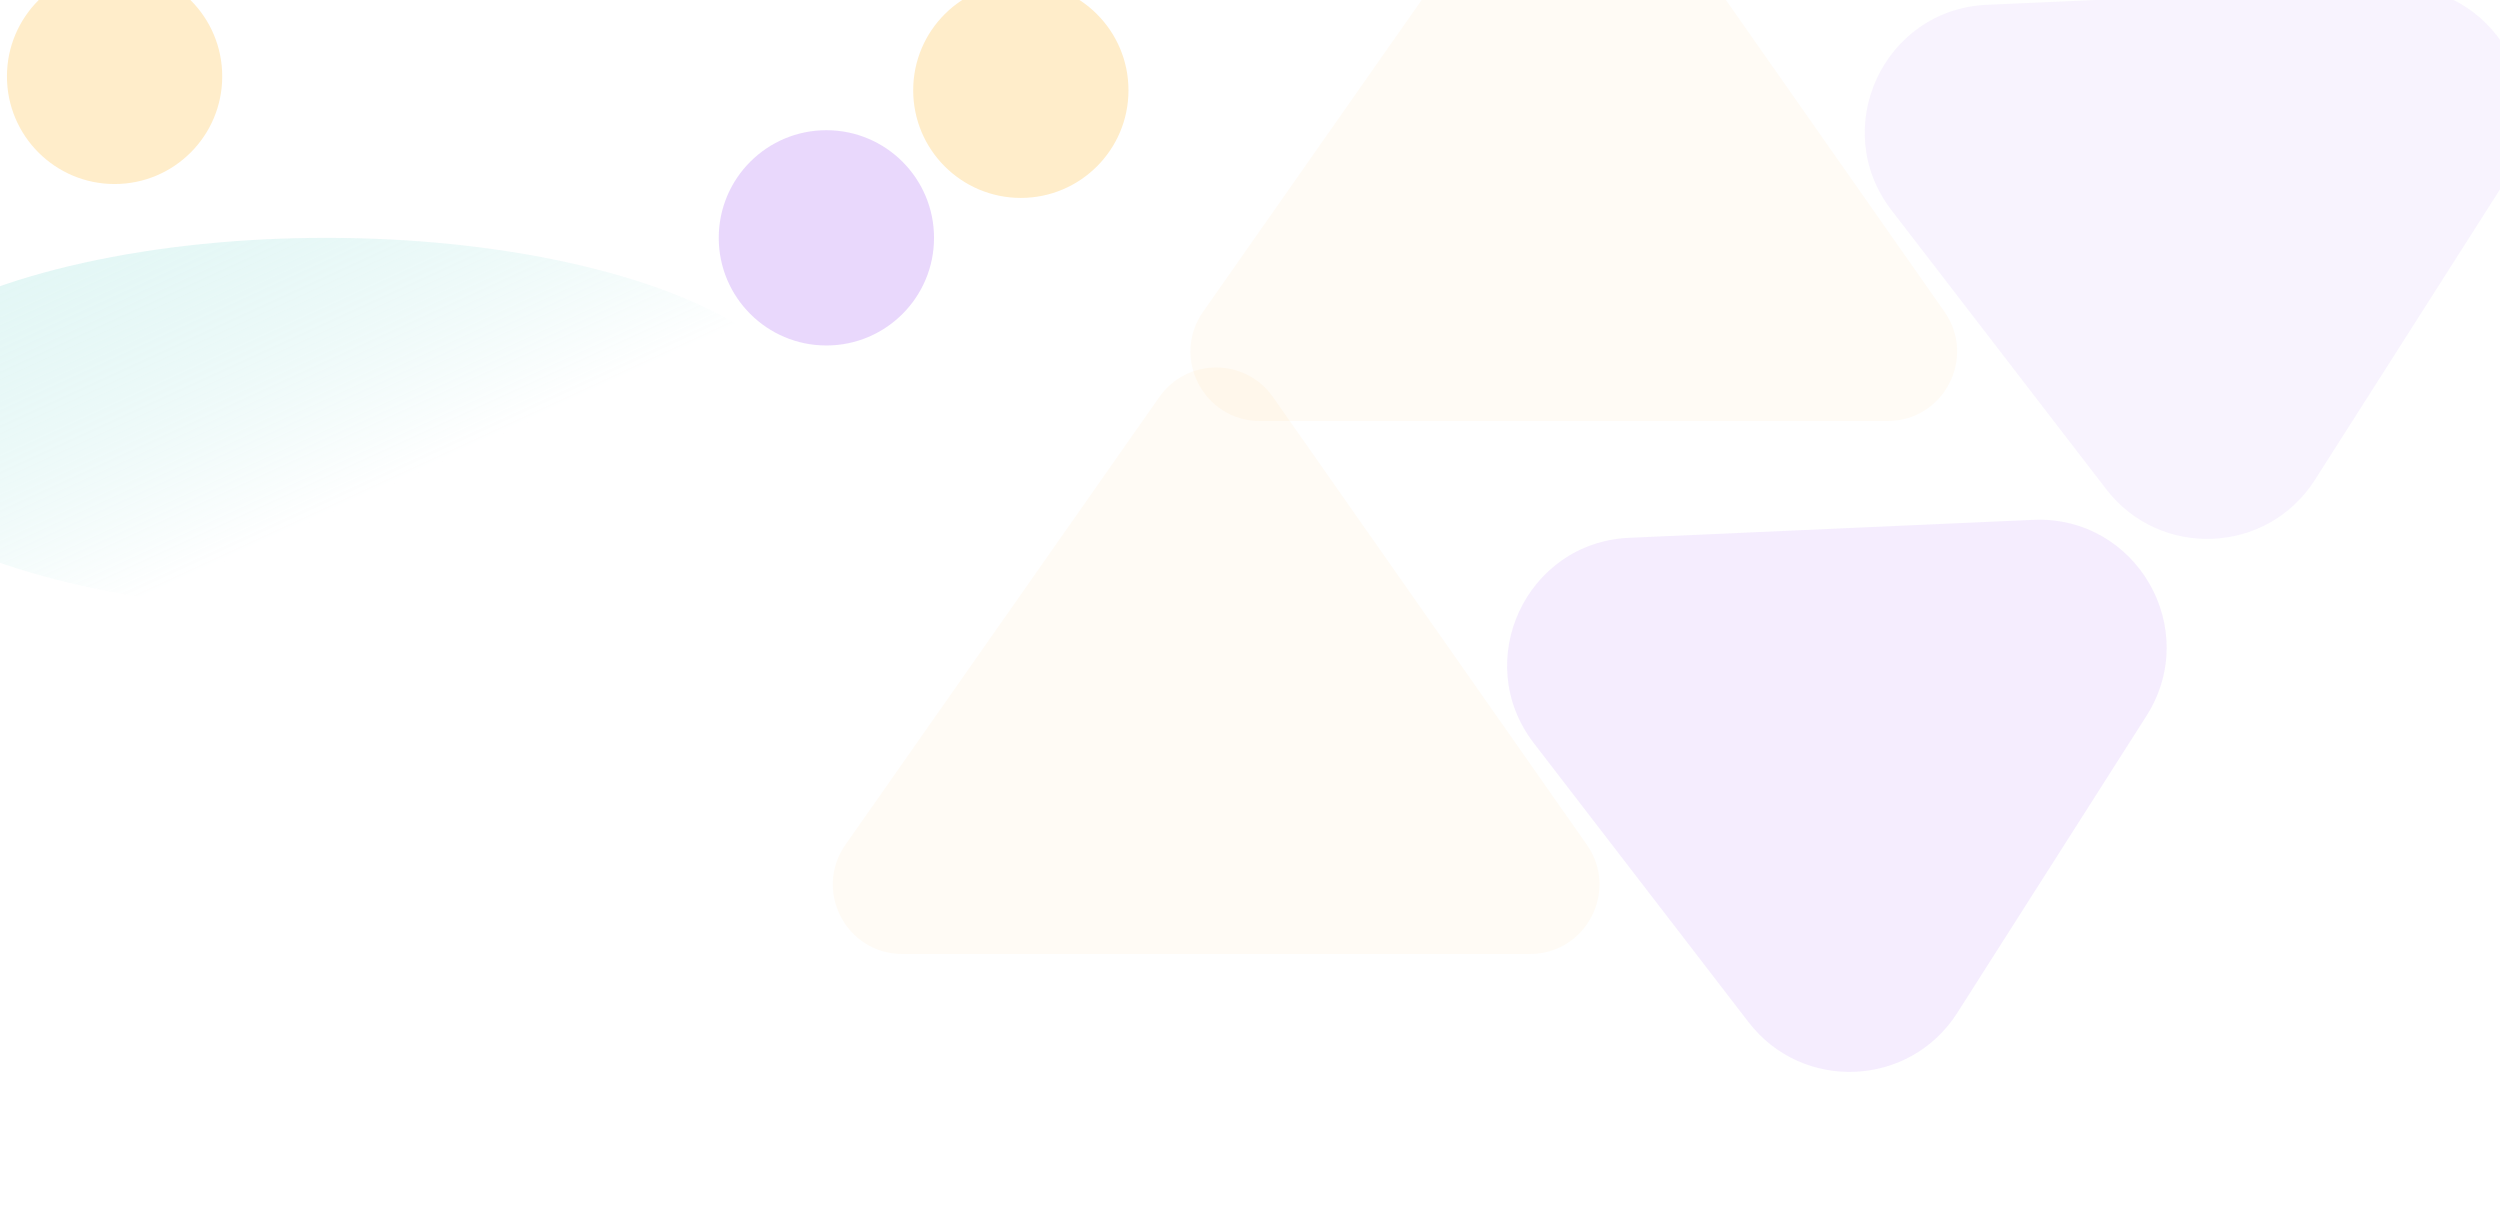 <svg width="1440" height="698" viewBox="0 0 1440 698" fill="none" xmlns="http://www.w3.org/2000/svg">
<g filter="url(#filter0_f_230_2229)">
<circle cx="66" cy="44" r="62" fill="#FFA800" fill-opacity="0.21"/>
</g>
<g filter="url(#filter1_f_230_2229)">
<circle cx="476" cy="137" r="62" fill="#943CF4" fill-opacity="0.2"/>
</g>
<g filter="url(#filter2_f_230_2229)">
<circle cx="588" cy="52" r="62" fill="#FFA800" fill-opacity="0.21"/>
</g>
<g filter="url(#filter3_f_230_2229)">
<ellipse cx="188" cy="244.5" rx="280" ry="107.5" fill="url(#paint0_linear_230_2229)" fill-opacity="0.5"/>
</g>
<g filter="url(#filter4_f_230_2229)">
<path d="M1333.39 276.405C1306.01 319.394 1244.24 322.137 1213.15 281.744L1089.46 121.024C1053.17 73.879 1085.01 5.407 1144.45 2.768L1377.1 -7.563C1436.54 -10.202 1474.32 55.179 1442.36 105.355L1333.39 276.405Z" fill="#943CF4" fill-opacity="0.06"/>
</g>
<g filter="url(#filter5_f_230_2229)">
<path d="M873.747 -78.282C889.674 -100.999 923.326 -100.999 939.253 -78.282L1120 179.538C1138.59 206.046 1119.62 242.5 1087.25 242.5L725.751 242.5C693.377 242.5 674.414 206.046 692.998 179.538L873.747 -78.282Z" fill="#FFA800" fill-opacity="0.04"/>
</g>
<g filter="url(#filter6_f_230_2229)">
<path d="M1127.39 583.405C1100.01 626.395 1038.24 629.137 1007.15 588.744L883.459 428.025C847.174 380.879 879.012 312.408 938.445 309.769L1171.1 299.438C1230.54 296.799 1268.32 362.179 1236.36 412.355L1127.39 583.405Z" fill="#943CF4" fill-opacity="0.09"/>
</g>
<g filter="url(#filter7_f_230_2229)">
<path d="M667.747 228.718C683.674 206.001 717.326 206.001 733.253 228.718L914.002 486.538C932.586 513.047 913.623 549.5 881.249 549.5H519.751C487.377 549.5 468.414 513.047 486.998 486.538L667.747 228.718Z" fill="#FFA800" fill-opacity="0.04"/>
</g>
<defs>
<filter id="filter0_f_230_2229" x="-168" y="-190" width="468" height="468" filterUnits="userSpaceOnUse" color-interpolation-filters="sRGB">
<feFlood flood-opacity="0" result="BackgroundImageFix"/>
<feBlend mode="normal" in="SourceGraphic" in2="BackgroundImageFix" result="shape"/>
<feGaussianBlur stdDeviation="86" result="effect1_foregroundBlur_230_2229"/>
</filter>
<filter id="filter1_f_230_2229" x="242" y="-97" width="468" height="468" filterUnits="userSpaceOnUse" color-interpolation-filters="sRGB">
<feFlood flood-opacity="0" result="BackgroundImageFix"/>
<feBlend mode="normal" in="SourceGraphic" in2="BackgroundImageFix" result="shape"/>
<feGaussianBlur stdDeviation="86" result="effect1_foregroundBlur_230_2229"/>
</filter>
<filter id="filter2_f_230_2229" x="354" y="-182" width="468" height="468" filterUnits="userSpaceOnUse" color-interpolation-filters="sRGB">
<feFlood flood-opacity="0" result="BackgroundImageFix"/>
<feBlend mode="normal" in="SourceGraphic" in2="BackgroundImageFix" result="shape"/>
<feGaussianBlur stdDeviation="86" result="effect1_foregroundBlur_230_2229"/>
</filter>
<filter id="filter3_f_230_2229" x="-200" y="29" width="776" height="431" filterUnits="userSpaceOnUse" color-interpolation-filters="sRGB">
<feFlood flood-opacity="0" result="BackgroundImageFix"/>
<feBlend mode="normal" in="SourceGraphic" in2="BackgroundImageFix" result="shape"/>
<feGaussianBlur stdDeviation="54" result="effect1_foregroundBlur_230_2229"/>
</filter>
<filter id="filter4_f_230_2229" x="994.09" y="-87.64" width="539.913" height="478.056" filterUnits="userSpaceOnUse" color-interpolation-filters="sRGB">
<feFlood flood-opacity="0" result="BackgroundImageFix"/>
<feBlend mode="normal" in="SourceGraphic" in2="BackgroundImageFix" result="shape"/>
<feGaussianBlur stdDeviation="40" result="effect1_foregroundBlur_230_2229"/>
</filter>
<filter id="filter5_f_230_2229" x="605.681" y="-175.32" width="601.638" height="497.82" filterUnits="userSpaceOnUse" color-interpolation-filters="sRGB">
<feFlood flood-opacity="0" result="BackgroundImageFix"/>
<feBlend mode="normal" in="SourceGraphic" in2="BackgroundImageFix" result="shape"/>
<feGaussianBlur stdDeviation="40" result="effect1_foregroundBlur_230_2229"/>
</filter>
<filter id="filter6_f_230_2229" x="788.09" y="219.36" width="539.913" height="478.056" filterUnits="userSpaceOnUse" color-interpolation-filters="sRGB">
<feFlood flood-opacity="0" result="BackgroundImageFix"/>
<feBlend mode="normal" in="SourceGraphic" in2="BackgroundImageFix" result="shape"/>
<feGaussianBlur stdDeviation="40" result="effect1_foregroundBlur_230_2229"/>
</filter>
<filter id="filter7_f_230_2229" x="399.681" y="131.68" width="601.638" height="497.82" filterUnits="userSpaceOnUse" color-interpolation-filters="sRGB">
<feFlood flood-opacity="0" result="BackgroundImageFix"/>
<feBlend mode="normal" in="SourceGraphic" in2="BackgroundImageFix" result="shape"/>
<feGaussianBlur stdDeviation="40" result="effect1_foregroundBlur_230_2229"/>
</filter>
<linearGradient id="paint0_linear_230_2229" x1="-282.167" y1="-53.75" x2="-67.681" y2="413.794" gradientUnits="userSpaceOnUse">
<stop stop-color="#15BAAE" stop-opacity="0"/>
<stop offset="1" stop-color="white"/>
</linearGradient>
</defs>
</svg>
